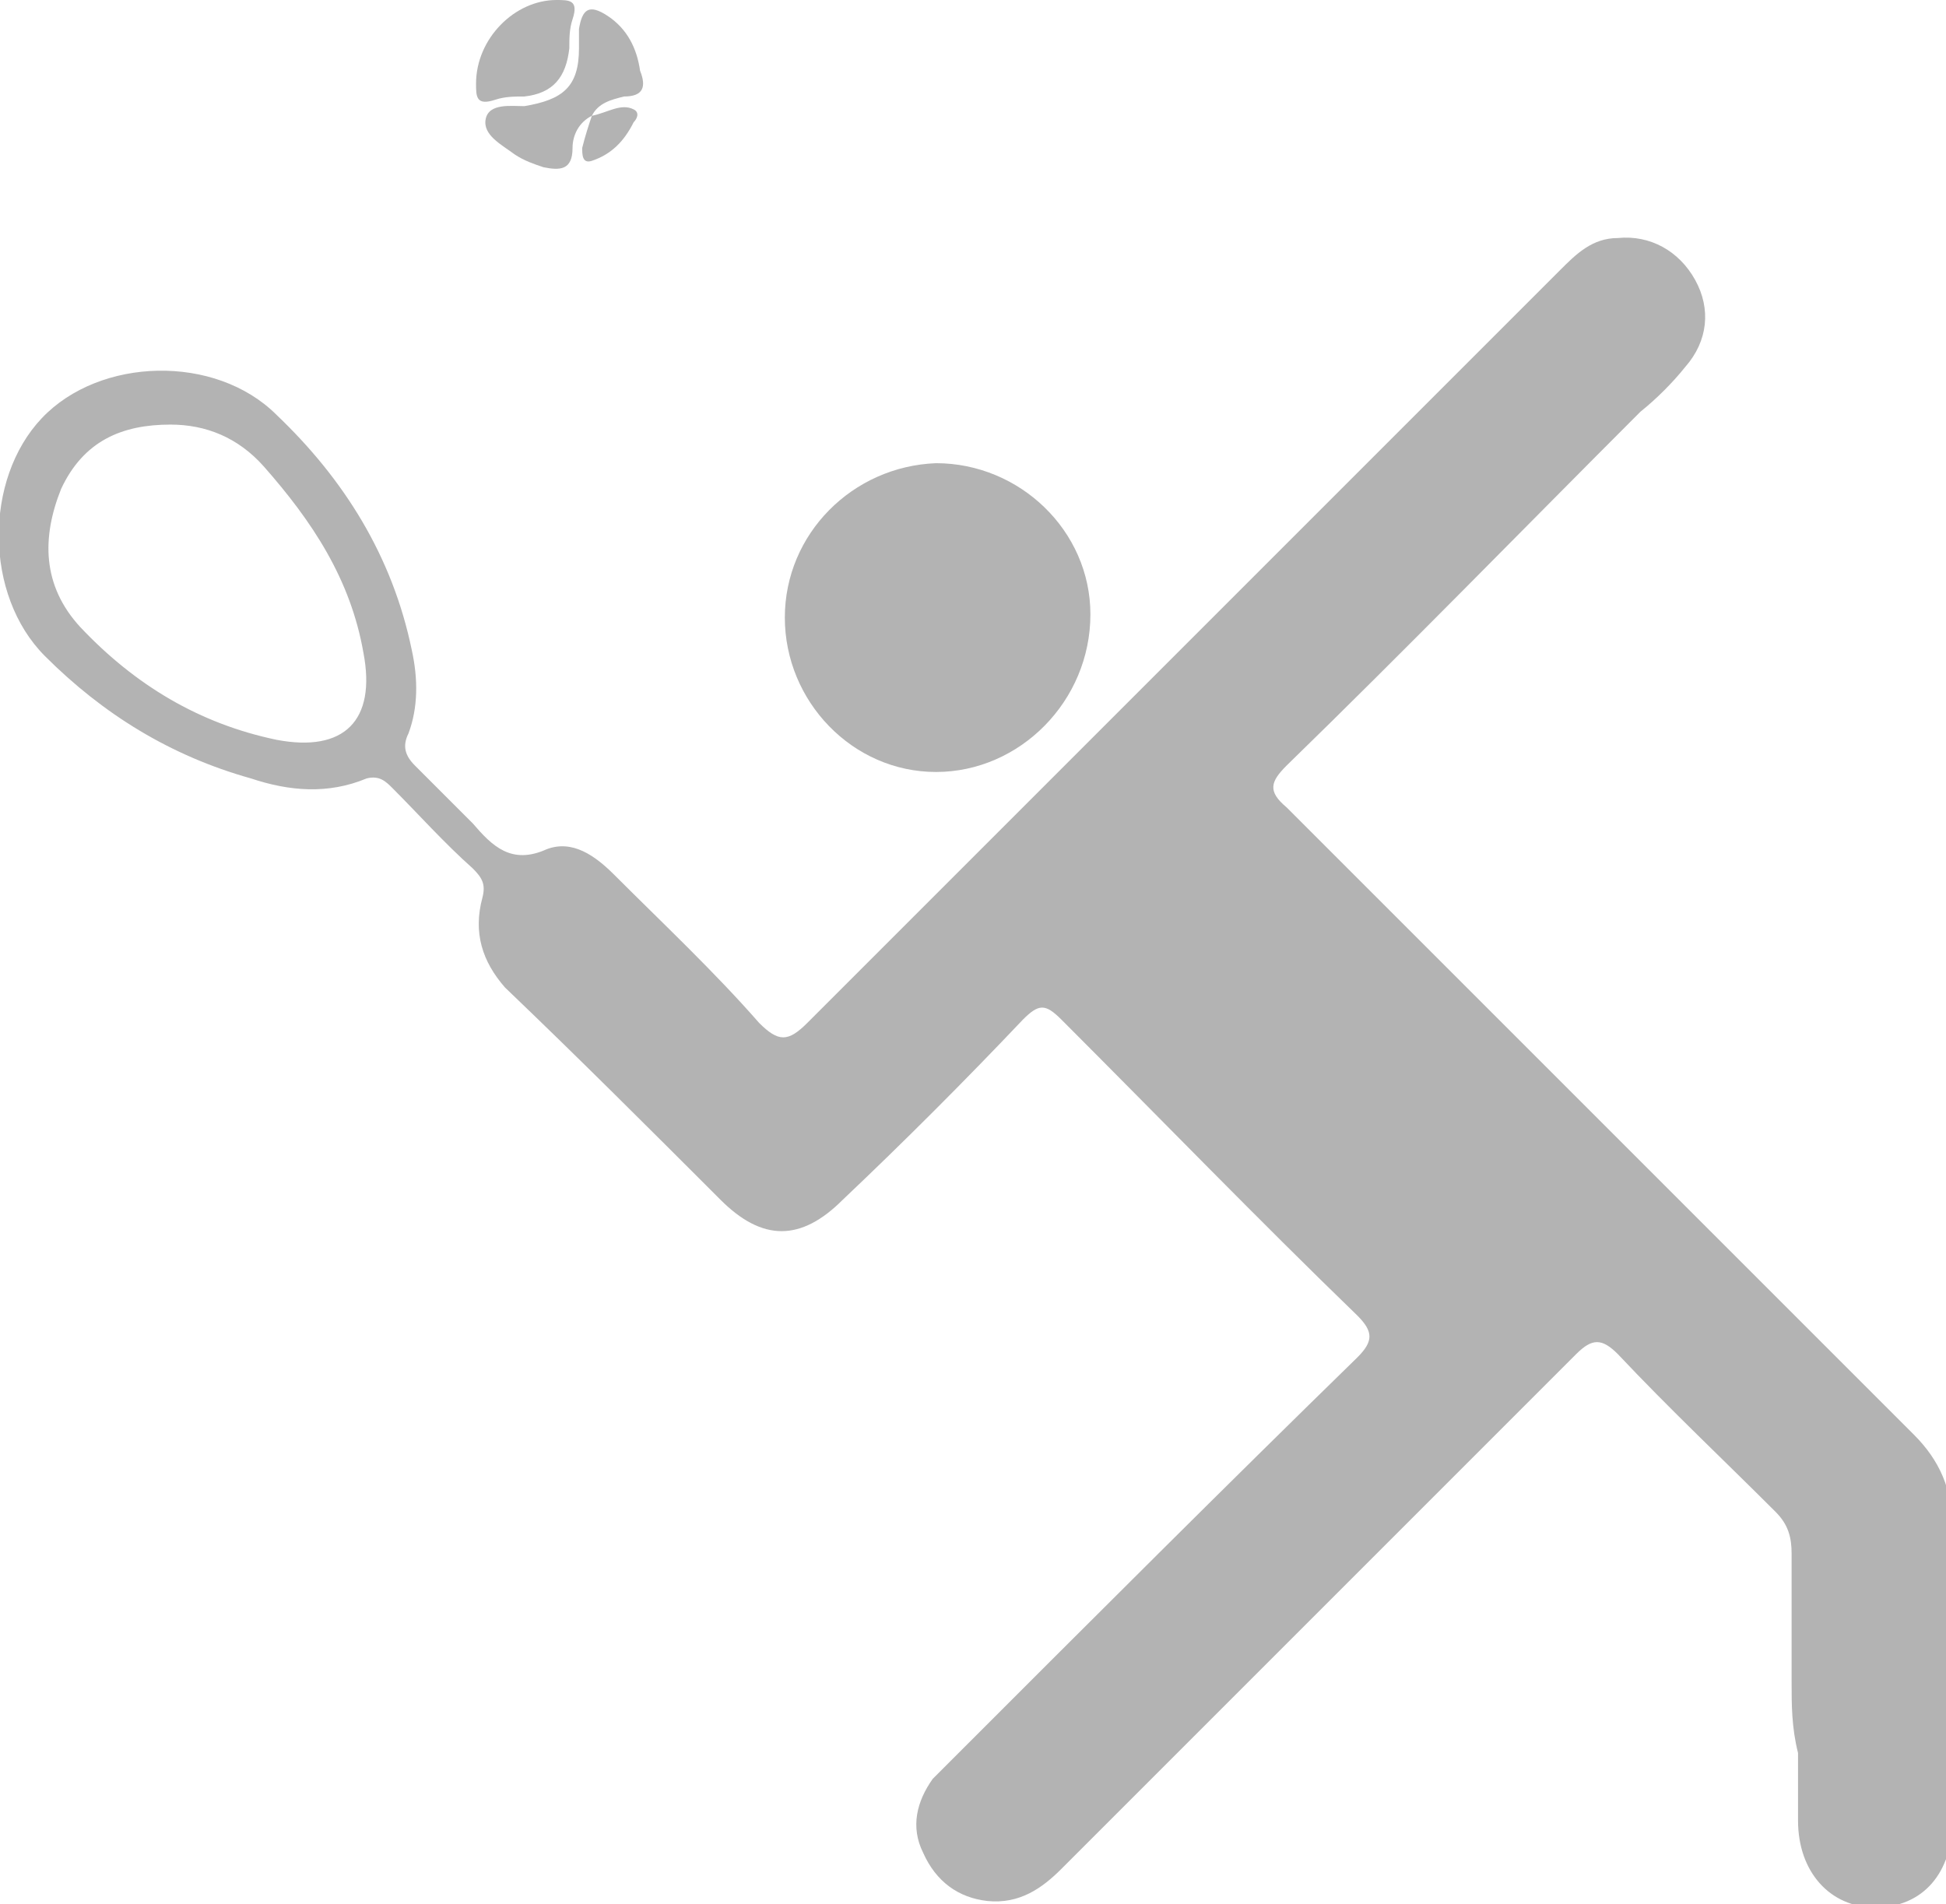 <!-- Generator: Adobe Illustrator 21.1.0, SVG Export Plug-In  -->
<svg version="1.1"
	 xmlns="http://www.w3.org/2000/svg" xmlns:xlink="http://www.w3.org/1999/xlink" xmlns:a="http://ns.adobe.com/AdobeSVGViewerExtensions/3.0/"
	 x="0px" y="0px" width="60.5px" height="59.2px" viewBox="0 0 60.5 59.2"
	 style="overflow:scroll;enable-background:new 0 0 60.5 59.2;" xml:space="preserve">
<style type="text/css">
	.st0{fill:#B3B3B3;}
</style>
<defs>
</defs>
<g id="l7SmX9.tif_1_">
	<g>
		<path class="st0" d="M55.7,52.3c0-1.3,0-2.6,0-4c0-0.5-0.1-0.9-0.5-1.3c-1.6-1.6-3.3-3.2-4.9-4.9c-0.5-0.5-0.8-0.5-1.3,0
			c-5.3,5.3-10.6,10.6-16,16c-0.6,0.6-1.3,1.1-2.3,1c-0.9-0.1-1.6-0.6-2-1.5c-0.4-0.8-0.2-1.6,0.3-2.3c0.3-0.3,0.6-0.6,0.9-0.9
			c4.1-4.1,8.2-8.2,12.3-12.2c0.5-0.5,0.5-0.8,0-1.3c-3.1-3-6.1-6.1-9.2-9.2c-0.5-0.5-0.7-0.5-1.2,0c-1.8,1.9-3.7,3.8-5.6,5.6
			c-1.3,1.3-2.5,1.3-3.8,0c-2.2-2.2-4.4-4.4-6.7-6.6C15,29.9,14.7,29,15,27.9c0.1-0.4,0-0.6-0.3-0.9c-0.9-0.8-1.7-1.7-2.5-2.5
			c-0.2-0.2-0.4-0.4-0.8-0.3c-1.2,0.5-2.4,0.4-3.6,0c-2.5-0.7-4.6-2-6.4-3.8c-1.9-1.9-1.9-5.5-0.1-7.4c1.8-1.9,5.4-2,7.3-0.1
			c2.1,2,3.6,4.4,4.2,7.3c0.2,0.9,0.2,1.8-0.1,2.6c-0.2,0.4-0.1,0.7,0.2,1c0.6,0.6,1.2,1.2,1.8,1.8c0.6,0.7,1.2,1.3,2.3,0.8
			c0.8-0.3,1.5,0.2,2.1,0.8c1.5,1.5,3.1,3,4.5,4.6c0.6,0.6,0.9,0.6,1.5,0C32.9,24,40.7,16.2,48.5,8.4c0.5-0.5,1-1,1.8-1
			c1-0.1,1.9,0.4,2.4,1.3c0.5,0.9,0.4,1.9-0.3,2.7c-0.4,0.5-0.9,1-1.4,1.4c-3.7,3.7-7.3,7.4-11,11c-0.5,0.5-0.6,0.8,0,1.3
			c6.5,6.5,13,13,19.5,19.5c0.8,0.8,1.2,1.7,1.2,2.9c-0.1,3,0,6.1,0,9.1c0,1.6-0.9,2.7-2.4,2.7c-1.4,0-2.4-1.1-2.4-2.7
			c0-0.7,0-1.4,0-2.1C55.7,53.7,55.7,53,55.7,52.3C55.7,52.3,55.7,52.3,55.7,52.3z M5.3,13.2c-1.5,0-2.7,0.5-3.4,2
			c-0.6,1.5-0.6,3,0.6,4.3c1.7,1.8,3.7,3,6.1,3.5c2.1,0.4,3.1-0.6,2.7-2.7c-0.4-2.3-1.6-4.1-3.1-5.8C7.4,13.6,6.4,13.2,5.3,13.2z"/>
		<path class="st0" d="M29.1,24c-2.6,0-4.7-2.2-4.7-4.8c0-2.6,2.1-4.7,4.7-4.8c2.6,0,4.8,2.1,4.8,4.7C33.9,21.8,31.7,24,29.1,24z"/>
		<path class="st0" d="M18.4,3.6c-0.4,0.2-0.6,0.6-0.6,1c0,0.7-0.4,0.7-0.9,0.6C16.6,5.1,16.3,5,16,4.8c-0.4-0.3-1-0.6-0.9-1.1
			c0.1-0.5,0.8-0.4,1.2-0.4C17.5,3.1,18,2.7,18,1.5c0-0.2,0-0.4,0-0.6c0.1-0.6,0.3-0.8,0.9-0.4c0.6,0.4,0.9,1,1,1.7
			C20.1,2.7,20,3,19.4,3C19,3.1,18.6,3.2,18.4,3.6L18.4,3.6z"/>
		<path class="st0" d="M14.8,2.6C14.8,1.2,16,0,17.3,0c0.4,0,0.7,0,0.5,0.6c-0.1,0.3-0.1,0.6-0.1,0.9c-0.1,0.9-0.5,1.4-1.4,1.5
			c-0.3,0-0.6,0-0.9,0.1C14.8,3.3,14.8,3,14.8,2.6z"/>
		<path class="st0" d="M18.4,3.6C18.4,3.6,18.4,3.6,18.4,3.6c0.5-0.1,0.9-0.4,1.3-0.2c0.2,0.1,0.1,0.3,0,0.4c-0.3,0.6-0.7,1-1.3,1.2
			c-0.3,0.1-0.3-0.2-0.3-0.4C18.2,4.2,18.3,3.9,18.4,3.6L18.4,3.6z"/>
	</g>
</g>
</svg>
